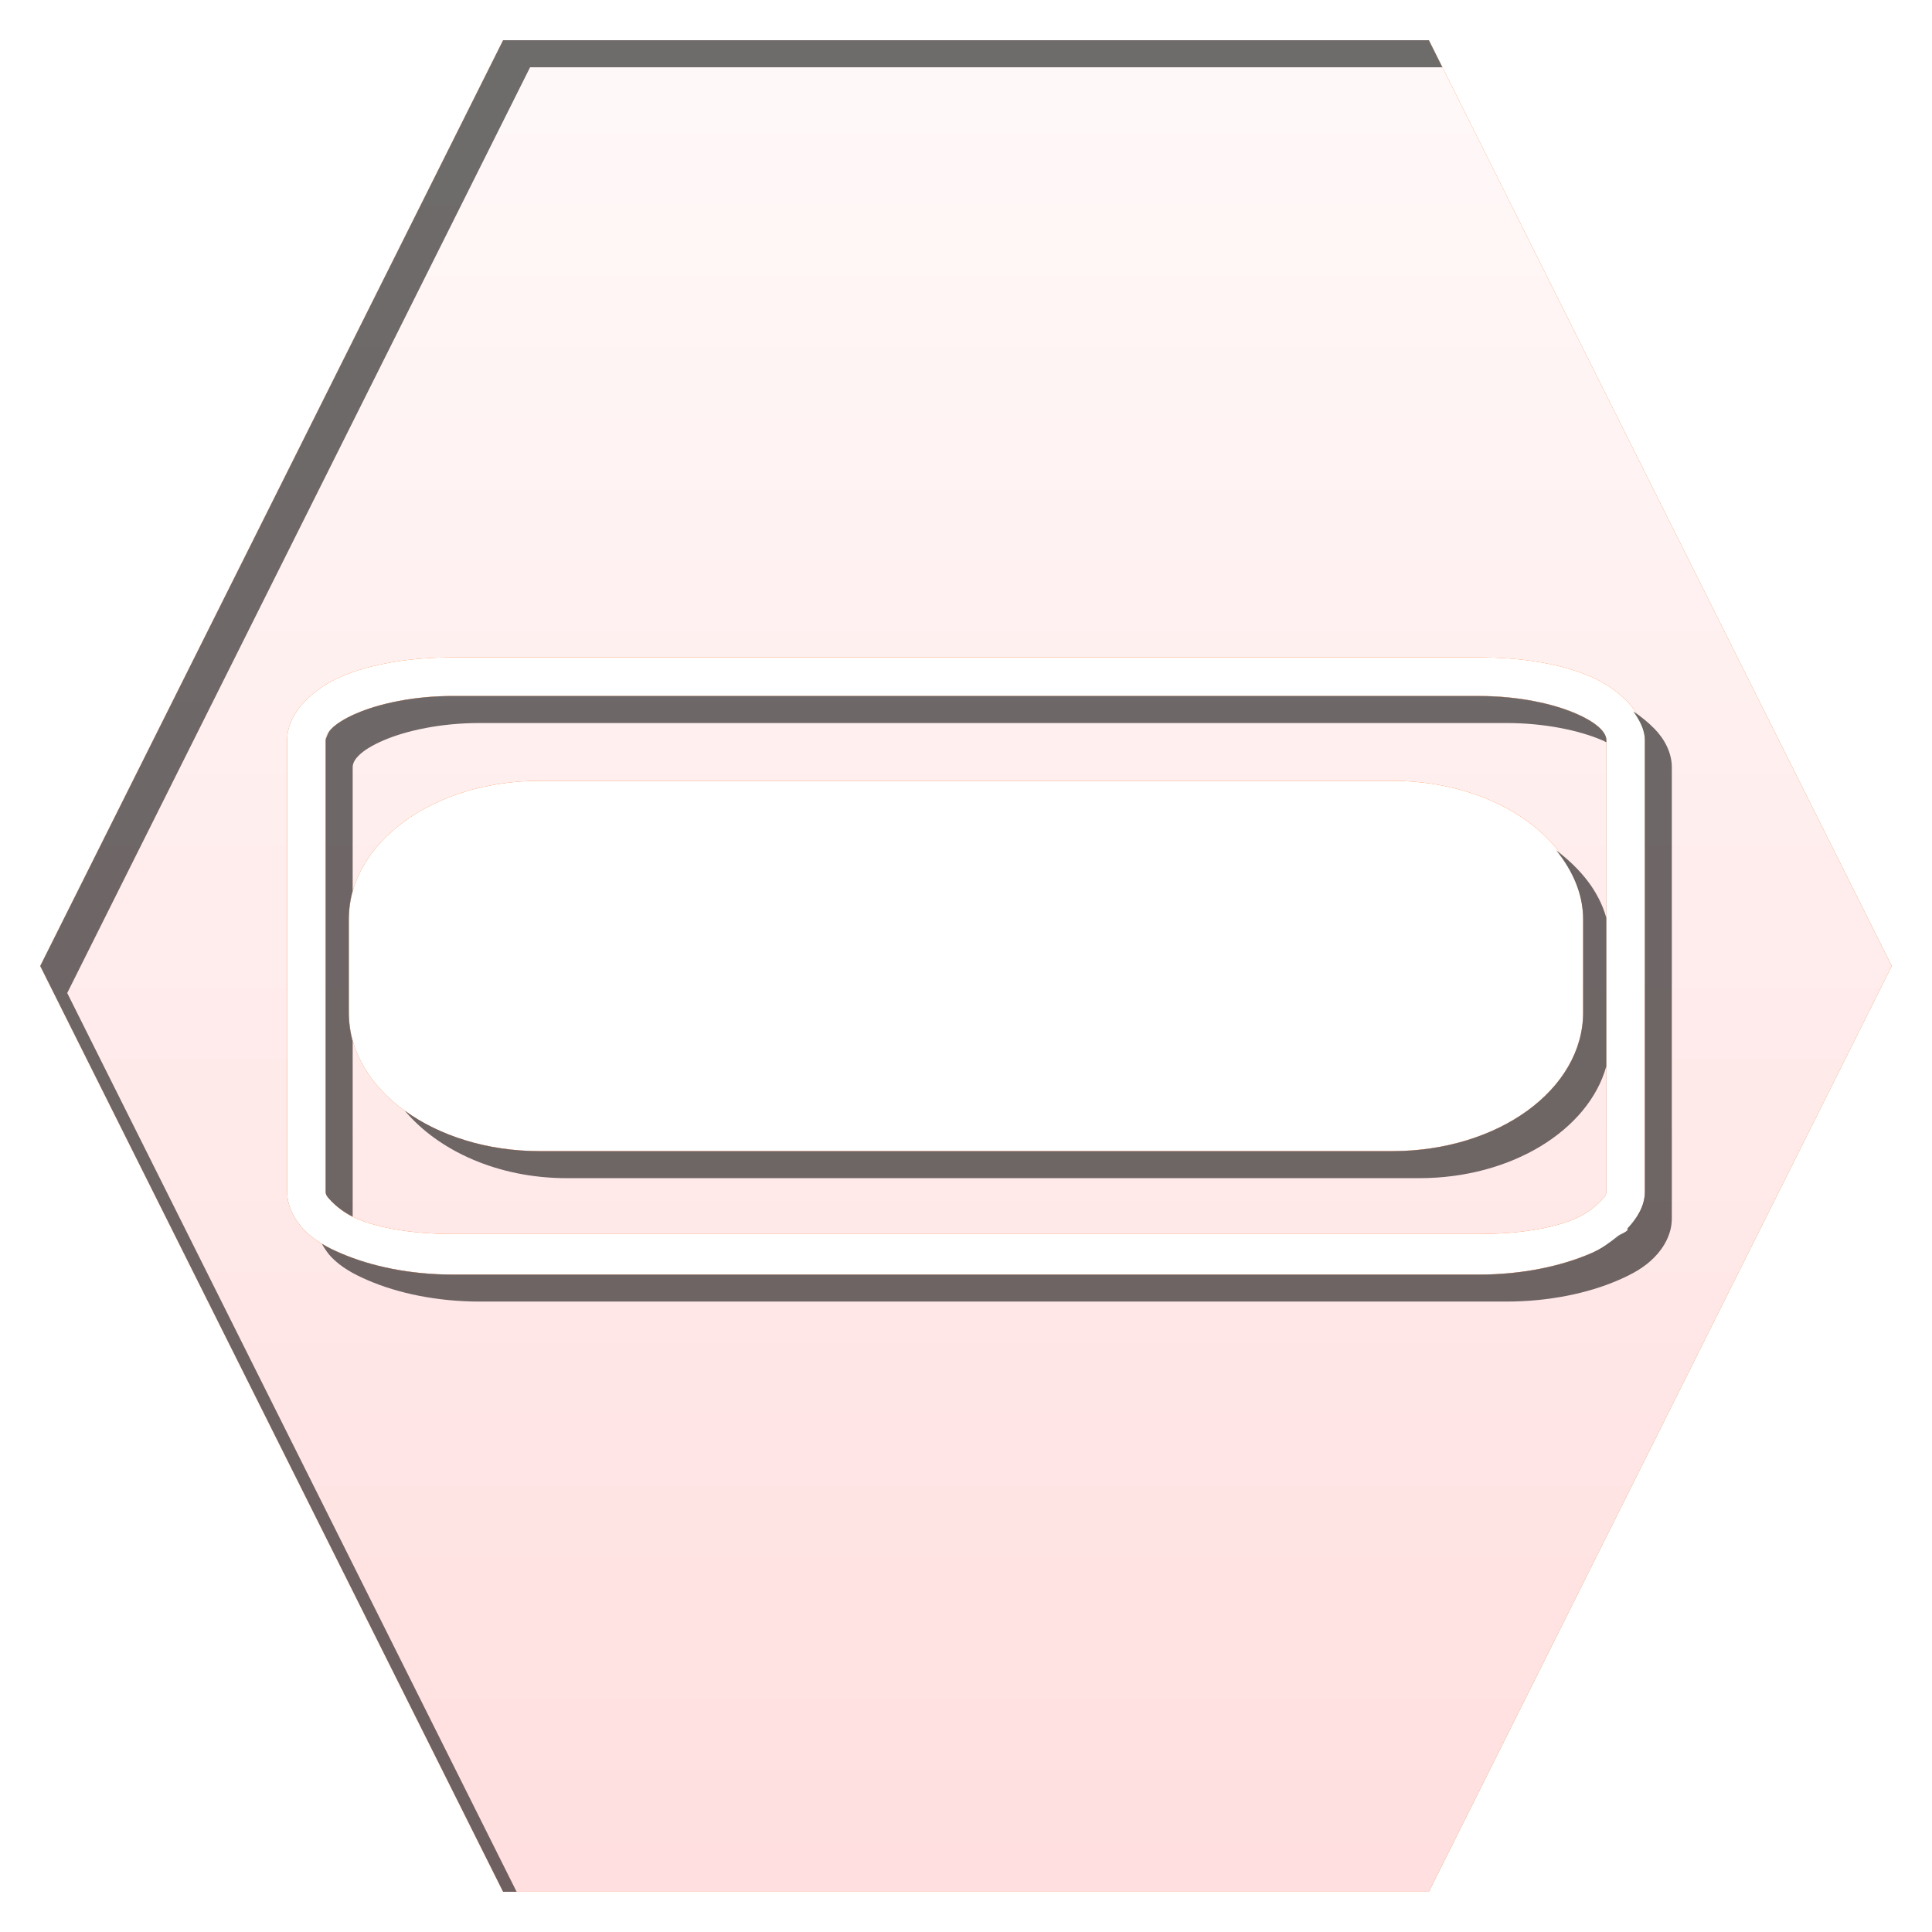 <?xml version="1.0" encoding="UTF-8" standalone="no"?>
<!-- Created with Inkscape (http://www.inkscape.org/) -->

<svg
   xmlns:dc="http://purl.org/dc/elements/1.1/"
   xmlns:cc="http://creativecommons.org/ns#"
   xmlns:rdf="http://www.w3.org/1999/02/22-rdf-syntax-ns#"
   xmlns:svg="http://www.w3.org/2000/svg"
   xmlns="http://www.w3.org/2000/svg"
   xmlns:xlink="http://www.w3.org/1999/xlink"
   xmlns:sodipodi="http://sodipodi.sourceforge.net/DTD/sodipodi-0.dtd"
   xmlns:inkscape="http://www.inkscape.org/namespaces/inkscape"
   width="48"
   height="48"
   id="svg2"
   version="1.1"
   inkscape:version="0.48.1 r9760"
   sodipodi:docname="abort-h.svg"
   enable-background="new"
   inkscape:export-filename="/home/kedzie/workspace/vbox/res/drawable-mdpi/working/abort_shadow.png"
   inkscape:export-xdpi="90"
   inkscape:export-ydpi="90">
  <defs
     id="defs4">
    <linearGradient
       id="linearGradient3800">
      <stop
         style="stop-color:#f9f9f9;stop-opacity:1;"
         offset="0"
         id="stop3802" />
      <stop
         style="stop-color:#dfdfdf;stop-opacity:1;"
         offset="1"
         id="stop3804" />
    </linearGradient>
    <linearGradient
       inkscape:collect="always"
       xlink:href="#linearGradient3800"
       id="linearGradient3891"
       x1="48"
       y1="1058.362"
       x2="48"
       y2="1082.362"
       gradientUnits="userSpaceOnUse"
       gradientTransform="translate(-9,0)" />
    <linearGradient
       inkscape:collect="always"
       xlink:href="#linearGradient3800-1"
       id="linearGradient4775-4"
       x1="-8"
       y1="1055.362"
       x2="-8"
       y2="1080.362"
       gradientUnits="userSpaceOnUse"
       gradientTransform="translate(-8.5,-30.5)" />
    <linearGradient
       id="linearGradient3800-1">
      <stop
         style="stop-color:#f9f9f9;stop-opacity:1;"
         offset="0"
         id="stop3802-8" />
      <stop
         style="stop-color:#dfdfdf;stop-opacity:1;"
         offset="1"
         id="stop3804-7" />
    </linearGradient>
    <linearGradient
       y2="1080.362"
       x2="-8"
       y1="1055.362"
       x1="-8"
       gradientTransform="translate(-8.5,-30.5)"
       gradientUnits="userSpaceOnUse"
       id="linearGradient4855"
       xlink:href="#linearGradient3800-1"
       inkscape:collect="always" />
    <linearGradient
       inkscape:collect="always"
       xlink:href="#linearGradient3800-1"
       id="linearGradient4890"
       x1="16"
       y1="1026.362"
       x2="16"
       y2="1051.362"
       gradientUnits="userSpaceOnUse"
       gradientTransform="matrix(1.533,0,0,1.533,-0.533,-560.727)" />
    <filter
       inkscape:collect="always"
       id="filter3887">
      <feBlend
         inkscape:collect="always"
         mode="lighten"
         in2="BackgroundImage"
         id="feBlend3889" />
    </filter>
    <linearGradient
       inkscape:collect="always"
       xlink:href="#linearGradient3800-1"
       id="linearGradient3892"
       gradientUnits="userSpaceOnUse"
       gradientTransform="matrix(1.533,0,0,1.533,-0.533,-560.727)"
       x1="16"
       y1="1021.362"
       x2="16"
       y2="1051.362" />
  </defs>
  <sodipodi:namedview
     id="base"
     pagecolor="#ffffff"
     bordercolor="#666666"
     borderopacity="1.0"
     inkscape:pageopacity="0.0"
     inkscape:pageshadow="2"
     inkscape:zoom="12.239653"
     inkscape:cx="18.371793"
     inkscape:cy="22.113776"
     inkscape:document-units="px"
     inkscape:current-layer="layer2"
     showgrid="true"
     inkscape:window-width="1319"
     inkscape:window-height="851"
     inkscape:window-x="147"
     inkscape:window-y="50"
     inkscape:window-maximized="0"
     inkscape:snap-global="true"
     inkscape:snap-bbox="true"
     inkscape:bbox-nodes="false"
     inkscape:snap-nodes="false">
    <inkscape:grid
       type="xygrid"
       id="grid3752"
       empspacing="5"
       visible="true"
       enabled="true"
       snapvisiblegridlinesonly="true" />
  </sodipodi:namedview>
  <g
     inkscape:label="Shape"
     inkscape:groupmode="layer"
     id="layer1"
     transform="translate(0,-1004.362)"
     style="display:inline">
    <path
       inkscape:connector-curvature="0"
       style="fill:#ff6600;fill-opacity:1;stroke:none"
       d="m 12.5,1005.362 -11.5,23 11.5,23 23,0 11.5,-23 -11.5,-23 -23,0 z m -1.246,15.333 25.492,0 c 1.069,0 2.036,0.159 2.779,0.479 0.372,0.16 0.664,0.371 0.91,0.623 0.246,0.251 0.431,0.59 0.431,0.958 l 0,11.213 c 0,0.368 -0.185,0.707 -0.431,0.958 -0.246,0.251 -0.539,0.415 -0.91,0.575 -0.743,0.32 -1.71,0.527 -2.779,0.527 l -25.492,0 c -1.069,0 -2.036,-0.207 -2.779,-0.527 -0.372,-0.16 -0.664,-0.324 -0.91,-0.575 -0.246,-0.251 -0.431,-0.59 -0.431,-0.958 l 0,-11.213 c 0,-0.368 0.185,-0.707 0.431,-0.958 0.246,-0.252 0.539,-0.463 0.91,-0.623 0.743,-0.32 1.71,-0.479 2.779,-0.479 z m 0,0.958 c -0.957,0 -1.817,0.182 -2.396,0.431 -0.289,0.124 -0.5,0.258 -0.623,0.383 -0.123,0.126 -0.144,0.22 -0.144,0.287 l 0,11.213 c 0,0.068 0.021,0.114 0.144,0.239 0.123,0.126 0.333,0.307 0.623,0.431 0.579,0.248 1.439,0.383 2.396,0.383 l 25.492,0 c 0.957,0 1.817,-0.133 2.396,-0.383 0.289,-0.124 0.5,-0.306 0.623,-0.431 0.123,-0.126 0.144,-0.172 0.144,-0.239 l 0,-11.213 c 0,-0.067 -0.021,-0.162 -0.144,-0.287 -0.123,-0.126 -0.333,-0.259 -0.623,-0.383 -0.579,-0.249 -1.439,-0.431 -2.396,-0.431 l -25.492,0 z m 2.156,2.108 21.179,0 c 2.632,0 4.744,1.531 4.744,3.45 l 0,2.3 c 0,1.919 -2.112,3.45 -4.744,3.45 l -21.179,0 c -2.632,0 -4.744,-1.531 -4.744,-3.45 l 0,-2.3 c 0,-1.919 2.112,-3.45 4.744,-3.45 z"
       id="path4670-4-7" />
  </g>
  <g
     inkscape:groupmode="layer"
     id="layer2"
     inkscape:label="Overlay"
     style="display:inline;filter:url(#filter3887)">
    <path
       transform="translate(0,-1004.362)"
       id="path3114"
       d="m 12.5,1005.362 -11.5,23 11.5,23 23,0 11.5,-23 -11.5,-23 -23,0 z m -1.246,15.333 25.492,0 c 1.069,0 2.036,0.159 2.779,0.479 0.372,0.16 0.664,0.371 0.91,0.623 0.246,0.251 0.431,0.59 0.431,0.958 l 0,11.213 c 0,0.368 -0.185,0.707 -0.431,0.958 -0.246,0.251 -0.539,0.415 -0.91,0.575 -0.743,0.32 -1.71,0.527 -2.779,0.527 l -25.492,0 c -1.069,0 -2.036,-0.207 -2.779,-0.527 -0.372,-0.16 -0.664,-0.324 -0.91,-0.575 -0.246,-0.251 -0.431,-0.59 -0.431,-0.958 l 0,-11.213 c 0,-0.368 0.185,-0.707 0.431,-0.958 0.246,-0.252 0.539,-0.463 0.91,-0.623 0.743,-0.32 1.71,-0.479 2.779,-0.479 z m 0,0.958 c -0.957,0 -1.817,0.182 -2.396,0.431 -0.289,0.124 -0.5,0.258 -0.623,0.383 -0.123,0.126 -0.144,0.22 -0.144,0.287 l 0,11.213 c 0,0.068 0.021,0.114 0.144,0.239 0.123,0.126 0.333,0.307 0.623,0.431 0.579,0.248 1.439,0.383 2.396,0.383 l 25.492,0 c 0.957,0 1.817,-0.133 2.396,-0.383 0.289,-0.124 0.5,-0.306 0.623,-0.431 0.123,-0.126 0.144,-0.172 0.144,-0.239 l 0,-11.213 c 0,-0.067 -0.021,-0.162 -0.144,-0.287 -0.123,-0.126 -0.333,-0.259 -0.623,-0.383 -0.579,-0.249 -1.439,-0.431 -2.396,-0.431 l -25.492,0 z m 2.156,2.108 21.179,0 c 2.632,0 4.744,1.531 4.744,3.45 l 0,2.3 c 0,1.919 -2.112,3.45 -4.744,3.45 l -21.179,0 c -2.632,0 -4.744,-1.531 -4.744,-3.45 l 0,-2.3 c 0,-1.919 2.112,-3.45 4.744,-3.45 z"
       style="fill:url(#linearGradient3892);fill-opacity:1;stroke:none"
       inkscape:connector-curvature="0" />
  </g>
  <g
     inkscape:groupmode="layer"
     id="layer3"
     inkscape:label="Shadow"
     style="opacity:0.57;display:inline">
    <path
       transform="translate(0,-1004.362)"
       style="fill:#000000;fill-opacity:1;stroke:none;display:inline"
       d="m 12.5,1005.362 -11.5,23 11.5,23 0.335,0 -11.165,-22.329 11.5,-23 22.665,0 -0.335,-0.671 -23,0 z m -1.246,16.292 c -0.957,0 -1.817,0.182 -2.396,0.431 -0.289,0.124 -0.5,0.258 -0.623,0.383 -0.061,0.063 -0.075,0.096 -0.096,0.144 -0.021,0.048 -0.048,0.11 -0.048,0.144 l 0,11.213 c 0,0.067 0.021,0.114 0.144,0.239 0.108,0.11 0.291,0.264 0.527,0.383 l 0,-4.36 c -0.063,-0.226 -0.096,-0.479 -0.096,-0.719 l 0,-2.3 c 0,-0.24 0.033,-0.493 0.096,-0.719 l 0,-3.067 c 0,-0.067 0.021,-0.162 0.144,-0.287 0.123,-0.126 0.333,-0.259 0.623,-0.383 0.579,-0.249 1.439,-0.431 2.396,-0.431 l 25.492,0 c 0.957,0 1.817,0.182 2.396,0.431 0.042,0.018 0.057,0.029 0.096,0.048 l 0,-0.048 c 0,-0.067 -0.021,-0.162 -0.144,-0.287 -0.123,-0.126 -0.333,-0.259 -0.623,-0.383 -0.579,-0.249 -1.439,-0.431 -2.396,-0.431 l -25.492,0 z m 29.325,0.383 c 0.149,0.215 0.287,0.45 0.287,0.719 l 0,11.213 c 0,0.354 -0.199,0.662 -0.431,0.91 -0.009,0.01 0.009,0.038 0,0.048 -0.062,0.064 -0.171,0.09 -0.24,0.144 -0.203,0.158 -0.394,0.312 -0.671,0.431 -0.743,0.32 -1.71,0.527 -2.779,0.527 l -25.492,0 c -1.069,0 -2.036,-0.207 -2.779,-0.527 -0.186,-0.08 -0.329,-0.147 -0.479,-0.24 0.069,0.116 0.147,0.241 0.24,0.335 0.246,0.252 0.539,0.415 0.91,0.575 0.743,0.32 1.71,0.527 2.779,0.527 l 25.492,0 c 1.069,0 2.036,-0.207 2.779,-0.527 0.372,-0.16 0.664,-0.324 0.91,-0.575 0.246,-0.251 0.431,-0.59 0.431,-0.958 l 0,-11.213 c 0,-0.368 -0.185,-0.707 -0.431,-0.958 -0.148,-0.151 -0.339,-0.312 -0.527,-0.431 z m -1.917,3.45 c 0.41,0.511 0.671,1.085 0.671,1.725 l 0,2.3 c 0,1.919 -2.112,3.45 -4.744,3.45 l -21.179,0 c -1.316,0 -2.497,-0.384 -3.354,-1.006 0.831,0.989 2.304,1.677 4.025,1.677 l 21.179,0 c 2.303,0 4.208,-1.2 4.648,-2.779 l 0,-3.69 c -0.183,-0.656 -0.633,-1.216 -1.246,-1.677 z"
       id="path4670-4"
       inkscape:connector-curvature="0" />
  </g>
</svg>
